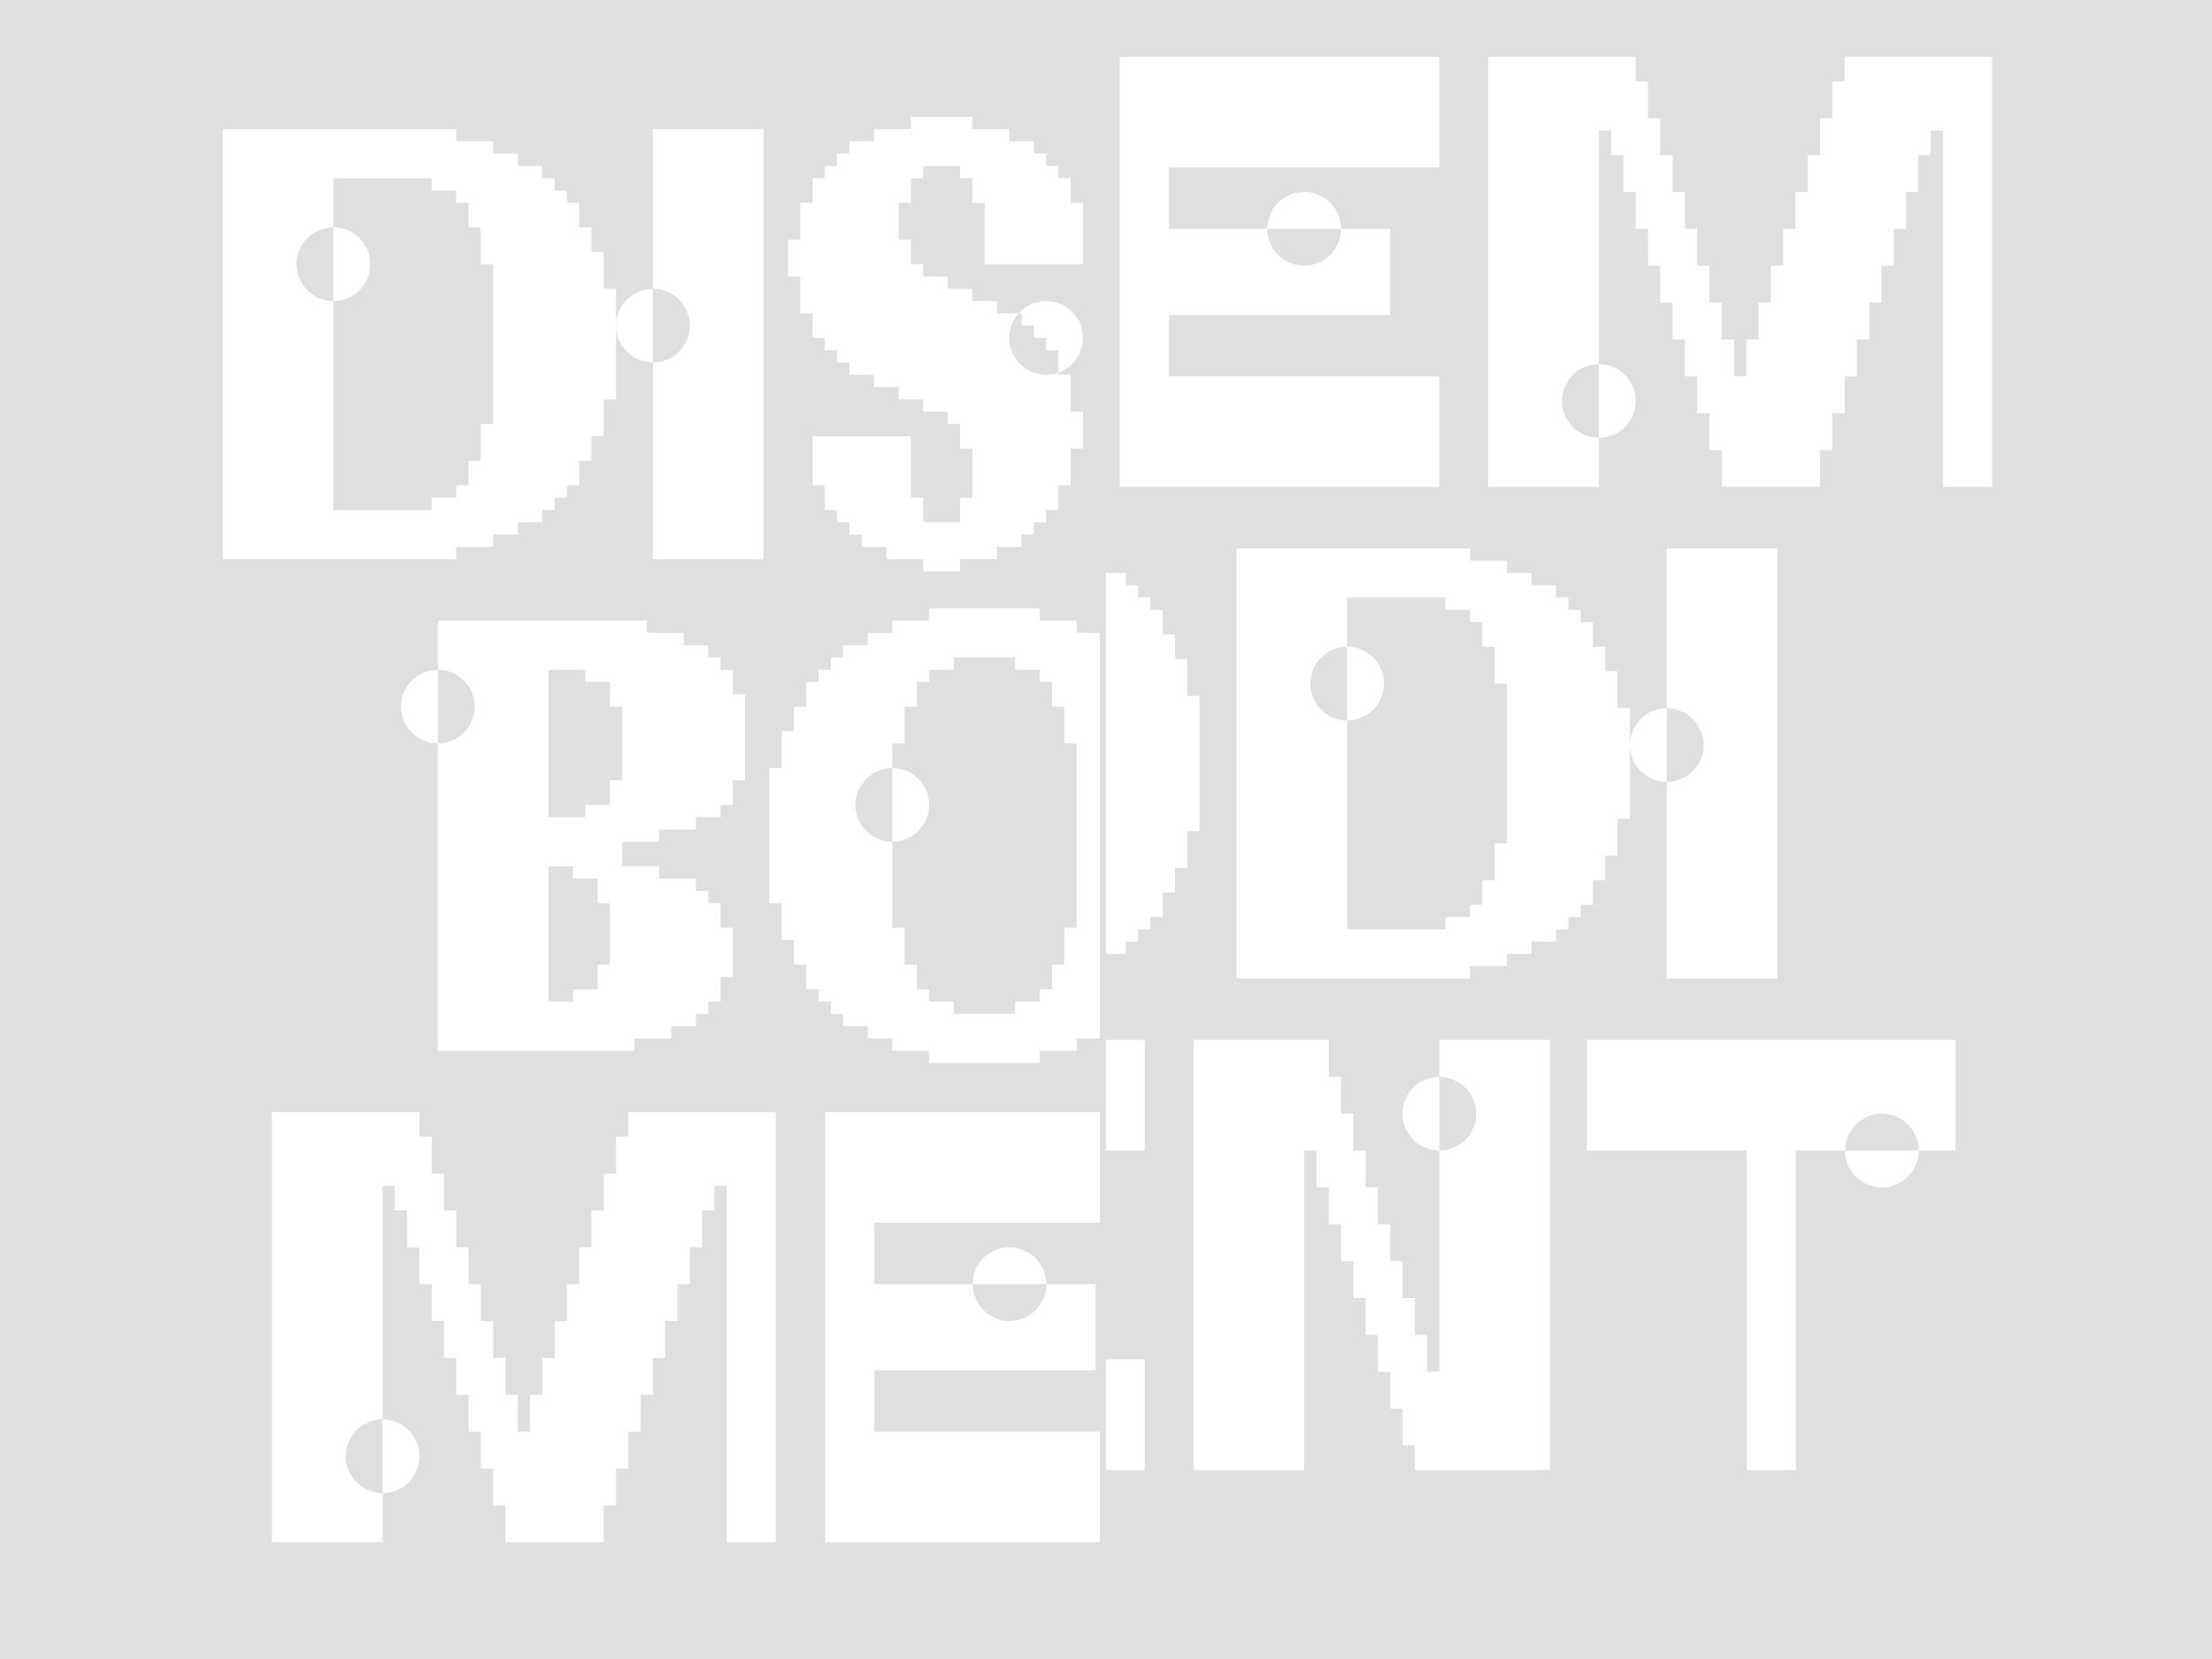 <svg width="1440" height="1080" viewBox="0 0 1440 1080" fill="none" xmlns="http://www.w3.org/2000/svg">
<rect width="1440" height="1080" fill="#DFDFDF"/>
<path fill-rule="evenodd" clip-rule="evenodd" d="M720 621V373H732.875V381H740.875V389H748.875V397H756.875V413H764.875V429H772.875V453H780.875V541H772.875V565H764.875V581H756.875V597H748.875V605H740.875V613H732.875V621H720ZM720 957H745.195V885H720V957ZM720 749V677H745.195V749H720ZM936.992 317H728.992V37H936.992V109H760.992V149H824.992C824.992 162.2 835.792 173 848.992 173C862.192 173 872.992 162.2 872.992 149H904.992V205H760.992V245H936.992V317ZM824.992 149H872.992C872.992 135.8 862.192 125 848.992 125C835.792 125 824.992 135.8 824.992 149ZM1296.84 37V317H1264.84V85H1256.84V101H1248.84V125H1240.84V149H1232.84V173H1224.84V197H1216.84V221H1208.84V245H1200.84V269H1192.84V293H1184.84V317H1120.84V293H1112.84V269H1104.84V245H1096.84V221H1088.84V197H1080.84V173H1072.84V149H1064.84V125H1056.84V101H1048.84V85H1040.84V237C1027.64 237 1016.84 247.8 1016.84 261C1016.84 274.2 1027.64 285 1040.84 285V317H968.836V37H1064.84V53H1072.84V77H1080.84V101H1088.84V125H1096.84V149H1104.84V173H1112.84V197H1120.84V221H1128.84V245H1136.84V221H1144.84V197H1152.84V173H1160.84V149H1168.84V125H1176.84V101H1184.84V77H1192.84V53H1200.84V37H1296.84ZM1040.84 285V237C1054.04 237 1064.84 247.8 1064.84 261C1064.84 274.2 1054.04 285 1040.84 285ZM1052.97 437V461H1060.97V533H1052.97V557H1044.97V573H1036.97V589H1028.97V597H1020.97V605H1012.97V613H996.969V621H980.969V629H956.969V637H804.969V357H956.969V365H980.969V373H996.969V381H1012.97V389H1020.97V397H1028.97V405H1036.97V421H1044.97V437H1052.97ZM972.969 549H980.969V445H972.969V421H964.969V405H956.969V397H940.969V389H876.969V421C863.769 421 852.969 431.8 852.969 445C852.969 458.2 863.769 469 876.969 469V605H940.969V597H956.969V589H964.969V573H972.969V549ZM876.969 421C890.169 421 900.969 431.8 900.969 445C900.969 458.2 890.169 469 876.969 469V421ZM1085.05 461V357H1157.05V637H1085.05V509C1098.25 509 1109.05 498.2 1109.05 485C1109.05 471.8 1098.25 461 1085.05 461ZM1085.05 461C1071.85 461 1061.05 471.8 1061.05 485C1061.05 498.2 1071.85 509 1085.05 509V461ZM937.039 677H1009.04V957H921.039V941H913.039V917H905.039V893H897.039V869H889.039V845H881.039V821H873.039V797H865.039V773H857.039V749H849.039V957H777.039V677H865.039V701H873.039V725H881.039V749H889.039V773H897.039V797H905.039V821H913.039V845H921.039V869H929.039V893H937.039V749C950.239 749 961.039 738.2 961.039 725C961.039 711.8 950.239 701 937.039 701V677ZM937.039 701C923.839 701 913.039 711.8 913.039 725C913.039 738.2 923.839 749 937.039 749V701ZM1033.1 749V677H1273.1V749H1249.1C1249.1 735.8 1238.3 725 1225.1 725C1211.9 725 1201.1 735.8 1201.1 749H1169.1V957H1137.1V749H1033.1ZM1201.1 749C1201.1 762.2 1211.9 773 1225.1 773C1238.3 773 1249.1 762.2 1249.1 749H1201.1Z" fill="white"/>
<path fill-rule="evenodd" clip-rule="evenodd" d="M716 932V1004H537.195V724H716V796H569.195V836H633.195C633.195 849.2 643.995 860 657.195 860C670.395 860 681.195 849.2 681.195 836H713.195V892H569.195V932H716ZM681.195 836C681.195 822.8 670.395 812 657.195 812C643.995 812 633.195 822.8 633.195 836H681.195ZM716 412V676H700.875V684H676.875V692H604.875V684H580.875V676H564.875V668H548.875V660H540.875V652H532.875V644H524.875V628H516.875V612H508.875V588H500.875V500H508.875V476H516.875V460H524.875V444H532.875V436H540.875V428H548.875V420H564.875V412H580.875V404H604.875V396H676.875V404H700.875V412H716ZM393.008 164V188H401.008V260H393.008V284H385.008V300H377.008V316H369.008V324H361.008V332H353.008V340H337.008V348H321.008V356H297.008V364H145.008V84H297.008V92H321.008V100H337.008V108H353.008V116H361.008V124H369.008V132H377.008V148H385.008V164H393.008ZM313.008 276H321.008V172H313.008V148H305.008V132H297.008V124H281.008V116H217.008V148C203.808 148 193.008 158.8 193.008 172C193.008 185.2 203.808 196 217.008 196V332H281.008V324H297.008V316H305.008V300H313.008V276ZM217.008 148C230.208 148 241.008 158.8 241.008 172C241.008 185.2 230.208 196 217.008 196V148ZM425.086 188V84H497.086V364H425.086V236C438.286 236 449.086 225.2 449.086 212C449.086 198.8 438.286 188 425.086 188ZM425.086 188C411.886 188 401.086 198.8 401.086 212C401.086 225.2 411.886 236 425.086 236V188ZM520.992 180H512.992V156H520.992V132H528.992V116H536.992V108H544.992V100H552.992V92H568.992V84H592.992V76H632.992V84H656.992V92H672.992V100H680.992V108H688.992V116H696.992V132H704.992V172H640.992V132H632.992V116H624.992V108H600.992V116H592.992V132H584.992V156H592.992V172H600.992V180H616.992V188H632.992V196H648.992V204H663.142C659.323 208.254 656.992 213.868 656.992 220C656.992 233.2 667.792 244 680.992 244C683.794 244 686.487 243.514 688.992 242.621V244H696.992V268H704.992V292H696.992V316H688.992V332H680.992V340H672.992V348H664.992V356H648.992V364H624.992V372H600.992V364H576.992V356H560.992V348H552.992V340H544.992V332H536.992V316H528.992V284H592.992V324H600.992V340H624.992V324H632.992V292H624.992V276H616.992V268H600.992V260H584.992V252H568.992V244H552.992V236H544.992V228H536.992V220H528.992V204H520.992V180ZM688.992 242.621C698.29 239.308 704.992 230.398 704.992 220C704.992 206.8 694.192 196 680.992 196C673.924 196 667.544 199.097 663.142 204H664.992V212H672.992V220H680.992V228H688.992V242.621ZM285.047 436V404H421.047V412H445.047V420H461.047V428H469.047V436H477.047V452H485.047V508H477.047V524H469.047V532H453.047V540H429.047V548H405.047V564H429.047V572H453.047V580H461.047V588H469.047V604H477.047V636H469.047V652H461.047V660H453.047V668H437.047V676H413.047V684H285.047V484C298.247 484 309.047 473.2 309.047 460C309.047 446.8 298.247 436 285.047 436ZM285.047 436C271.847 436 261.047 446.8 261.047 460C261.047 473.2 271.847 484 285.047 484V436ZM381.047 436H357.047V532H381.047V524H397.047V508H405.047V460H397.047V444H381.047V436ZM373.047 564H357.047V652H373.047V644H389.047V628H397.047V588H389.047V572H373.047V564ZM620.875 652V660H660.875V652H676.875V644H684.875V628H692.875V604H700.875V484H692.875V460H684.875V444H676.875V436H660.875V428H620.875V436H604.875V444H596.875V460H588.875V484H580.875V500C567.675 500 556.875 510.8 556.875 524C556.875 537.2 567.675 548 580.875 548V604H588.875V628H596.875V644H604.875V652H620.875ZM580.875 548V500C594.075 500 604.875 510.8 604.875 524C604.875 537.2 594.075 548 580.875 548ZM505.039 724V1004H473.039V772H465.039V788H457.039V812H449.039V836H441.039V860H433.039V884H425.039V908H417.039V932H409.039V956H401.039V980H393.039V1004H329.039V980H321.039V956H313.039V932H305.039V908H297.039V884H289.039V860H281.039V836H273.039V812H265.039V788H257.039V772H249.039V924C235.839 924 225.039 934.8 225.039 948C225.039 961.2 235.839 972 249.039 972V1004H177.039V724H273.039V740H281.039V764H289.039V788H297.039V812H305.039V836H313.039V860H321.039V884H329.039V908H337.039V932H345.039V908H353.039V884H361.039V860H369.039V836H377.039V812H385.039V788H393.039V764H401.039V740H409.039V724H505.039ZM249.039 972V924C262.239 924 273.039 934.8 273.039 948C273.039 961.2 262.239 972 249.039 972Z" fill="white"/>
</svg>
